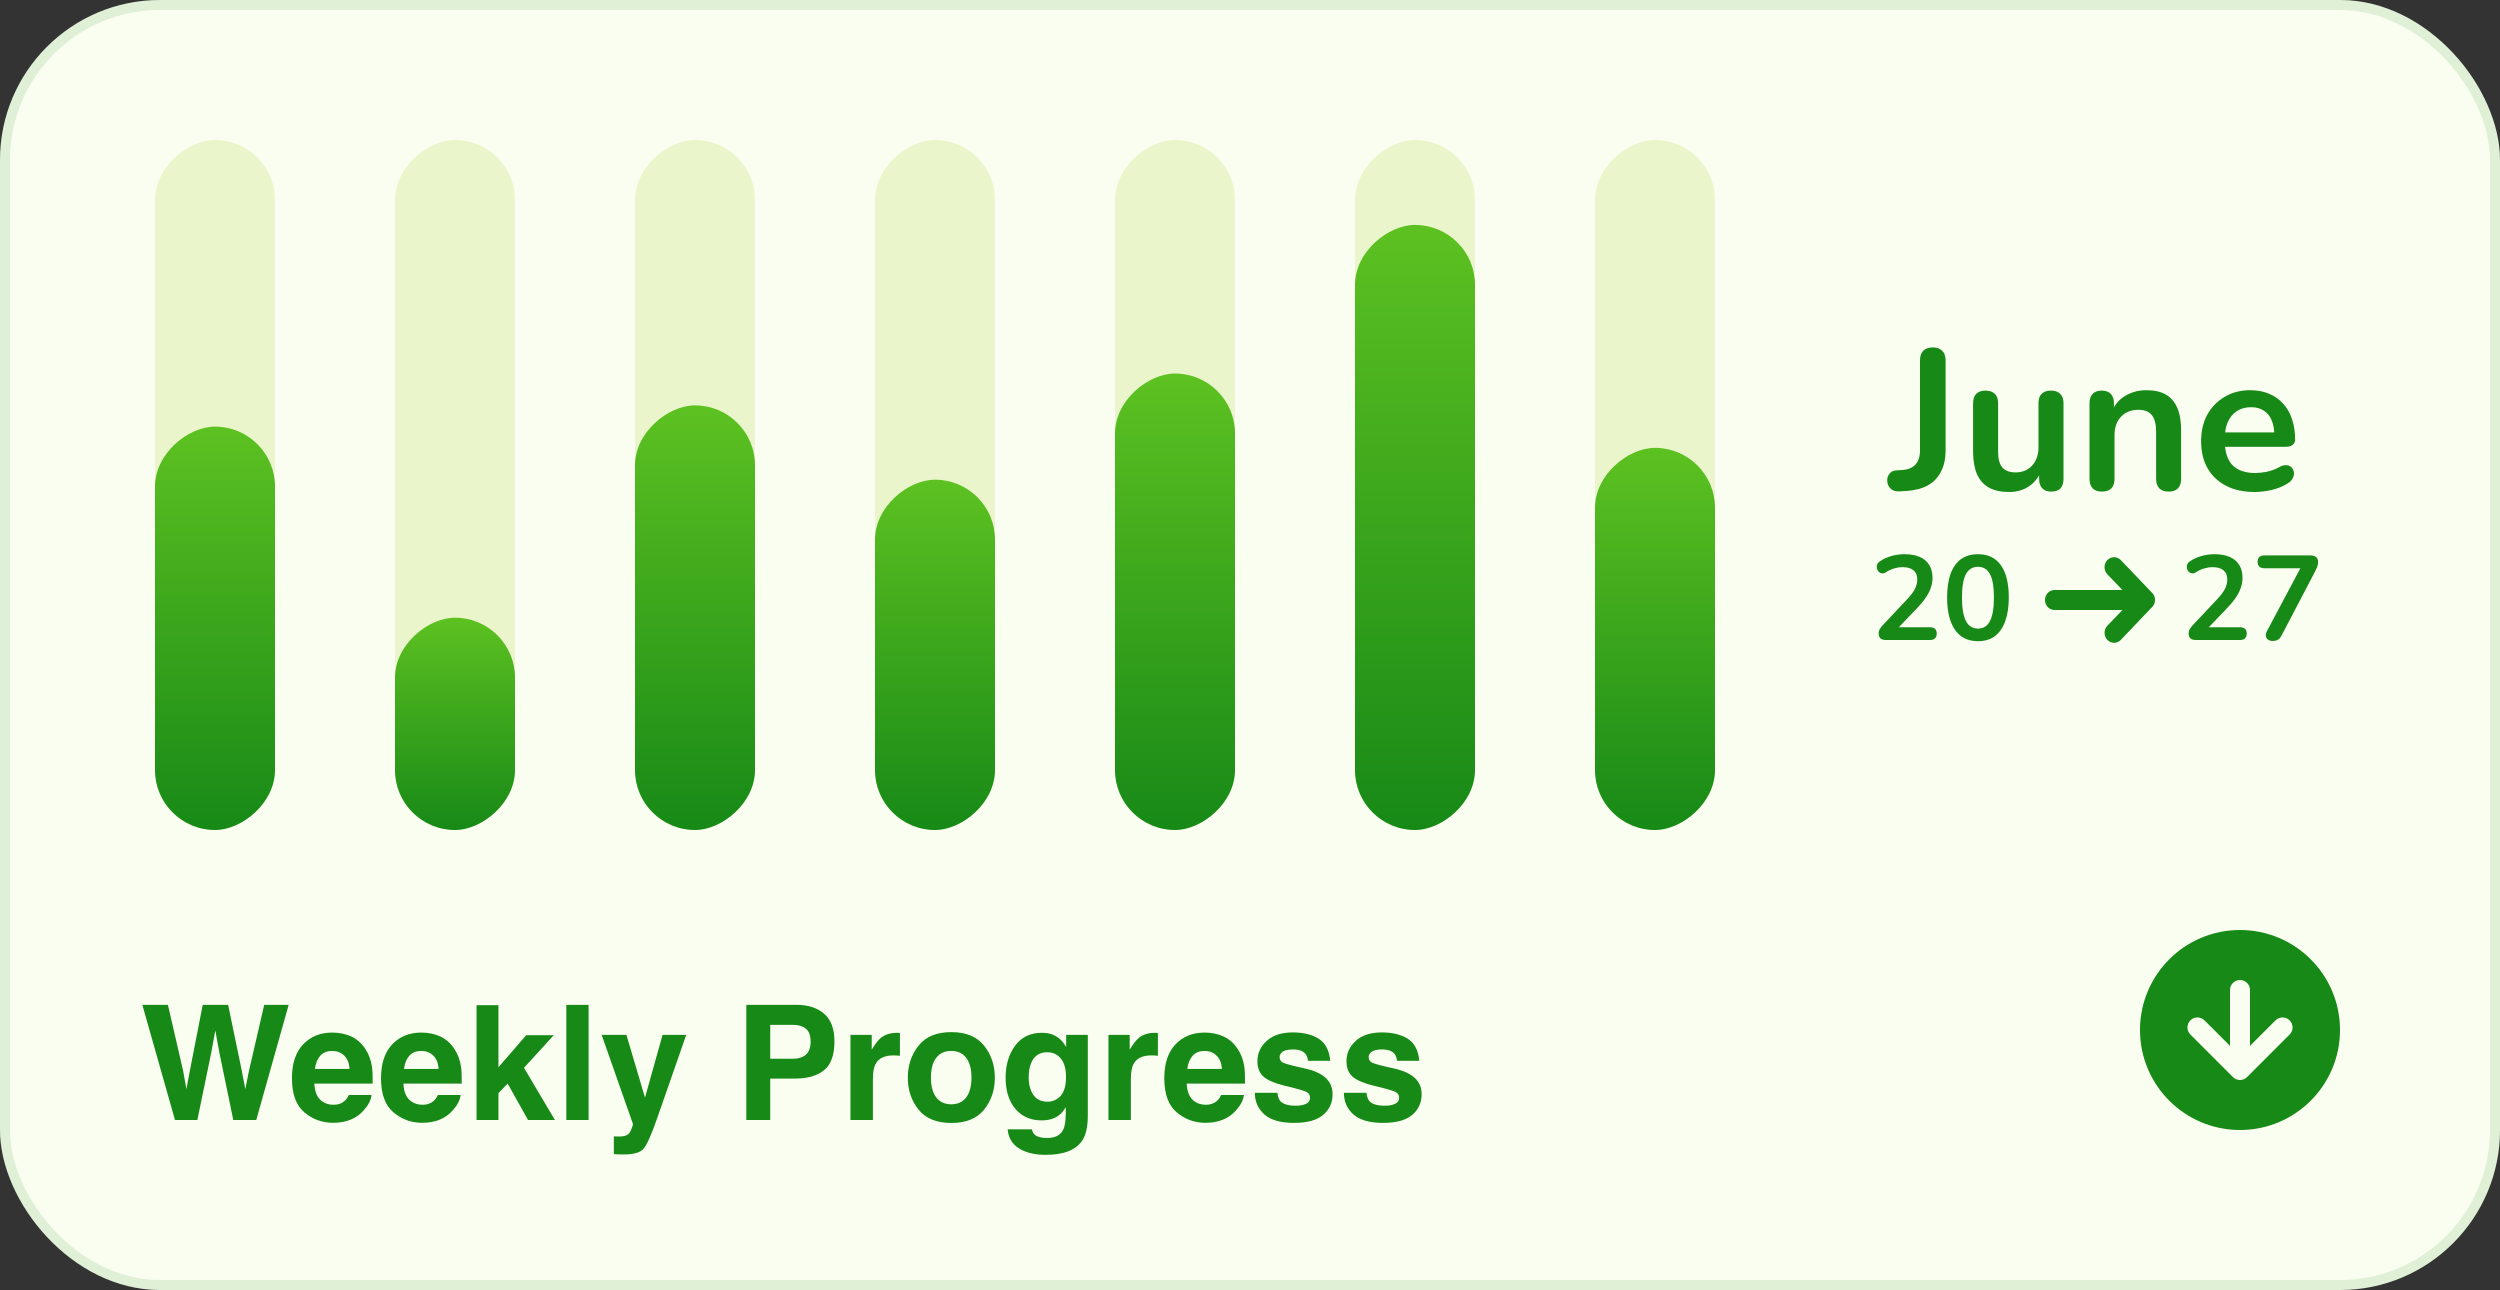 <svg width="250" height="129" viewBox="0 0 250 129" fill="none" xmlns="http://www.w3.org/2000/svg">
<rect x="0" y="0" width="250" height="129" fill="#333333" stroke="none"/>
<rect width="250" height="129" rx="16" fill="#FAFEF0"/>
<rect x="0.5" y="0.5" width="249" height="128" rx="15.5" stroke="#178917" stroke-opacity="0.12"/>
<rect x="15.5" y="83" width="69" height="12" rx="6" transform="rotate(-90 15.5 83)" fill="#EBF5CB"/>
<rect x="15.5" y="83" width="40.339" height="12" rx="6" transform="rotate(-90 15.5 83)" fill="url(#paint0_linear_1049_8203)"/>
<rect x="39.5" y="83" width="69" height="12" rx="6" transform="rotate(-90 39.5 83)" fill="#EBF5CB"/>
<rect x="39.5" y="83" width="21.231" height="12" rx="6" transform="rotate(-90 39.5 83)" fill="url(#paint1_linear_1049_8203)"/>
<rect x="63.5" y="83" width="69" height="12" rx="6" transform="rotate(-90 63.5 83)" fill="#EBF5CB"/>
<rect x="63.5" y="83" width="42.462" height="12" rx="6" transform="rotate(-90 63.5 83)" fill="url(#paint2_linear_1049_8203)"/>
<rect x="87.5" y="83" width="69" height="12" rx="6" transform="rotate(-90 87.5 83)" fill="#EBF5CB"/>
<rect x="87.5" y="83" width="35.031" height="12" rx="6" transform="rotate(-90 87.5 83)" fill="url(#paint3_linear_1049_8203)"/>
<rect x="111.5" y="83" width="69" height="12" rx="6" transform="rotate(-90 111.5 83)" fill="#EBF5CB"/>
<rect x="111.5" y="83" width="45.646" height="12" rx="6" transform="rotate(-90 111.5 83)" fill="url(#paint4_linear_1049_8203)"/>
<rect x="135.5" y="83" width="69" height="12" rx="6" transform="rotate(-90 135.5 83)" fill="#EBF5CB"/>
<rect x="135.5" y="83" width="60.508" height="12" rx="6" transform="rotate(-90 135.5 83)" fill="url(#paint5_linear_1049_8203)"/>
<rect x="159.5" y="83" width="69" height="12" rx="6" transform="rotate(-90 159.5 83)" fill="#EBF5CB"/>
<rect x="159.5" y="83" width="38.215" height="12" rx="6" transform="rotate(-90 159.5 83)" fill="url(#paint6_linear_1049_8203)"/>
<path d="M189.92 49.14C189.547 49.153 189.253 49.053 189.04 48.84C188.827 48.627 188.72 48.353 188.72 48.02C188.72 47.767 188.8 47.547 188.96 47.36C189.107 47.16 189.327 47.053 189.62 47.04L190.22 47C190.807 46.96 191.247 46.78 191.54 46.46C191.847 46.127 192 45.653 192 45.04V36.04C192 35.613 192.107 35.293 192.32 35.08C192.547 34.853 192.867 34.74 193.28 34.74C193.693 34.74 194.007 34.853 194.22 35.08C194.447 35.293 194.56 35.613 194.56 36.04V45.02C194.56 45.86 194.407 46.573 194.1 47.16C193.807 47.747 193.367 48.207 192.78 48.54C192.193 48.86 191.467 49.047 190.6 49.1L189.92 49.14ZM200.91 49.2C200.097 49.2 199.424 49.053 198.89 48.76C198.357 48.453 197.957 48 197.69 47.4C197.437 46.8 197.31 46.053 197.31 45.16V40.32C197.31 39.893 197.417 39.58 197.63 39.38C197.844 39.167 198.15 39.06 198.55 39.06C198.95 39.06 199.257 39.167 199.47 39.38C199.697 39.58 199.81 39.893 199.81 40.32V45.2C199.81 45.893 199.95 46.407 200.23 46.74C200.51 47.073 200.957 47.24 201.57 47.24C202.237 47.24 202.784 47.013 203.21 46.56C203.637 46.093 203.85 45.48 203.85 44.72V40.32C203.85 39.893 203.957 39.58 204.17 39.38C204.384 39.167 204.69 39.06 205.09 39.06C205.49 39.06 205.797 39.167 206.01 39.38C206.237 39.58 206.35 39.893 206.35 40.32V47.88C206.35 48.733 205.944 49.16 205.13 49.16C204.744 49.16 204.444 49.053 204.23 48.84C204.017 48.613 203.91 48.293 203.91 47.88V46.36L204.19 46.96C203.91 47.68 203.484 48.233 202.91 48.62C202.35 49.007 201.684 49.2 200.91 49.2ZM210.192 49.16C209.792 49.16 209.486 49.053 209.272 48.84C209.059 48.613 208.952 48.293 208.952 47.88V40.32C208.952 39.907 209.059 39.593 209.272 39.38C209.486 39.167 209.786 39.06 210.172 39.06C210.559 39.06 210.859 39.167 211.072 39.38C211.286 39.593 211.392 39.907 211.392 40.32V41.68L211.172 41.18C211.466 40.473 211.919 39.94 212.532 39.58C213.159 39.207 213.866 39.02 214.652 39.02C215.439 39.02 216.086 39.167 216.592 39.46C217.099 39.753 217.479 40.2 217.732 40.8C217.986 41.387 218.112 42.133 218.112 43.04V47.88C218.112 48.293 218.006 48.613 217.792 48.84C217.579 49.053 217.272 49.16 216.872 49.16C216.472 49.16 216.159 49.053 215.932 48.84C215.719 48.613 215.612 48.293 215.612 47.88V43.16C215.612 42.4 215.466 41.847 215.172 41.5C214.892 41.153 214.452 40.98 213.852 40.98C213.119 40.98 212.532 41.213 212.092 41.68C211.666 42.133 211.452 42.74 211.452 43.5V47.88C211.452 48.733 211.032 49.16 210.192 49.16ZM225.472 49.2C224.365 49.2 223.412 48.993 222.612 48.58C221.812 48.167 221.192 47.58 220.752 46.82C220.325 46.06 220.112 45.16 220.112 44.12C220.112 43.107 220.318 42.22 220.732 41.46C221.158 40.7 221.738 40.107 222.472 39.68C223.218 39.24 224.065 39.02 225.012 39.02C225.705 39.02 226.325 39.133 226.872 39.36C227.432 39.587 227.905 39.913 228.292 40.34C228.692 40.767 228.992 41.287 229.192 41.9C229.405 42.5 229.512 43.18 229.512 43.94C229.512 44.18 229.425 44.367 229.252 44.5C229.092 44.62 228.858 44.68 228.552 44.68H222.132V43.24H227.752L227.432 43.54C227.432 42.927 227.338 42.413 227.152 42C226.978 41.587 226.718 41.273 226.372 41.06C226.038 40.833 225.618 40.72 225.112 40.72C224.552 40.72 224.072 40.853 223.672 41.12C223.285 41.373 222.985 41.74 222.772 42.22C222.572 42.687 222.472 43.247 222.472 43.9V44.04C222.472 45.133 222.725 45.953 223.232 46.5C223.752 47.033 224.512 47.3 225.512 47.3C225.858 47.3 226.245 47.26 226.672 47.18C227.112 47.087 227.525 46.933 227.912 46.72C228.192 46.56 228.438 46.493 228.652 46.52C228.865 46.533 229.032 46.607 229.152 46.74C229.285 46.873 229.365 47.04 229.392 47.24C229.418 47.427 229.378 47.62 229.272 47.82C229.178 48.02 229.012 48.193 228.772 48.34C228.305 48.633 227.765 48.853 227.152 49C226.552 49.133 225.992 49.2 225.472 49.2Z" fill="#178917"/>
<g clip-path="url(#clip0_1049_8203)">
<path d="M188.596 64C188.34 64 188.152 63.944 188.032 63.832C187.92 63.712 187.864 63.54 187.864 63.316C187.864 63.18 187.9 63.048 187.972 62.92C188.044 62.792 188.148 62.656 188.284 62.512L190.696 59.944C191.064 59.56 191.328 59.212 191.488 58.9C191.648 58.58 191.728 58.26 191.728 57.94C191.728 57.54 191.6 57.236 191.344 57.028C191.096 56.82 190.732 56.716 190.252 56.716C189.98 56.716 189.708 56.756 189.436 56.836C189.164 56.908 188.888 57.036 188.608 57.22C188.464 57.316 188.328 57.356 188.2 57.34C188.08 57.324 187.972 57.272 187.876 57.184C187.788 57.096 187.728 56.988 187.696 56.86C187.664 56.732 187.668 56.604 187.708 56.476C187.756 56.34 187.852 56.224 187.996 56.128C188.34 55.896 188.724 55.72 189.148 55.6C189.58 55.48 190.012 55.42 190.444 55.42C191.052 55.42 191.564 55.512 191.98 55.696C192.396 55.88 192.712 56.148 192.928 56.5C193.144 56.852 193.252 57.28 193.252 57.784C193.252 58.12 193.196 58.448 193.084 58.768C192.98 59.088 192.816 59.412 192.592 59.74C192.376 60.068 192.092 60.416 191.74 60.784L189.484 63.136V62.728H193.012C193.228 62.728 193.392 62.78 193.504 62.884C193.616 62.988 193.672 63.144 193.672 63.352C193.672 63.56 193.616 63.72 193.504 63.832C193.392 63.944 193.228 64 193.012 64H188.596ZM197.795 64.12C196.795 64.12 196.031 63.744 195.503 62.992C194.975 62.232 194.711 61.152 194.711 59.752C194.711 58.808 194.827 58.016 195.059 57.376C195.299 56.728 195.647 56.24 196.103 55.912C196.567 55.584 197.131 55.42 197.795 55.42C198.803 55.42 199.567 55.788 200.087 56.524C200.615 57.26 200.879 58.332 200.879 59.74C200.879 60.676 200.759 61.472 200.519 62.128C200.287 62.776 199.943 63.272 199.487 63.616C199.031 63.952 198.467 64.12 197.795 64.12ZM197.795 62.86C198.339 62.86 198.739 62.608 198.995 62.104C199.259 61.6 199.391 60.812 199.391 59.74C199.391 58.668 199.259 57.892 198.995 57.412C198.739 56.924 198.339 56.68 197.795 56.68C197.259 56.68 196.859 56.924 196.595 57.412C196.331 57.892 196.199 58.668 196.199 59.74C196.199 60.812 196.331 61.6 196.595 62.104C196.859 62.608 197.259 62.86 197.795 62.86Z" fill="#178917"/>
<path d="M212.084 56.013L215.219 59.294C215.406 59.475 215.5 59.722 215.5 59.994C215.5 60.266 215.406 60.509 215.219 60.694L212.084 63.987C211.713 64.378 211.106 64.378 210.734 63.987C210.363 63.597 210.363 62.966 210.734 62.575L212.241 61H205.459C204.928 61 204.5 60.553 204.5 60C204.5 59.447 204.928 59 205.456 59H212.238L210.731 57.425C210.359 57.034 210.359 56.403 210.731 56.013C211.106 55.622 211.709 55.622 212.084 56.013Z" fill="#178917"/>
<path d="M219.596 64C219.34 64 219.152 63.944 219.032 63.832C218.92 63.712 218.864 63.54 218.864 63.316C218.864 63.18 218.9 63.048 218.972 62.92C219.044 62.792 219.148 62.656 219.284 62.512L221.696 59.944C222.064 59.56 222.328 59.212 222.488 58.9C222.648 58.58 222.728 58.26 222.728 57.94C222.728 57.54 222.6 57.236 222.344 57.028C222.096 56.82 221.732 56.716 221.252 56.716C220.98 56.716 220.708 56.756 220.436 56.836C220.164 56.908 219.888 57.036 219.608 57.22C219.464 57.316 219.328 57.356 219.2 57.34C219.08 57.324 218.972 57.272 218.876 57.184C218.788 57.096 218.728 56.988 218.696 56.86C218.664 56.732 218.668 56.604 218.708 56.476C218.756 56.34 218.852 56.224 218.996 56.128C219.34 55.896 219.724 55.72 220.148 55.6C220.58 55.48 221.012 55.42 221.444 55.42C222.052 55.42 222.564 55.512 222.98 55.696C223.396 55.88 223.712 56.148 223.928 56.5C224.144 56.852 224.252 57.28 224.252 57.784C224.252 58.12 224.196 58.448 224.084 58.768C223.98 59.088 223.816 59.412 223.592 59.74C223.376 60.068 223.092 60.416 222.74 60.784L220.484 63.136V62.728H224.012C224.228 62.728 224.392 62.78 224.504 62.884C224.616 62.988 224.672 63.144 224.672 63.352C224.672 63.56 224.616 63.72 224.504 63.832C224.392 63.944 224.228 64 224.012 64H219.596ZM227.259 64.096C227.075 64.096 226.923 64.052 226.803 63.964C226.683 63.876 226.611 63.76 226.587 63.616C226.563 63.464 226.599 63.296 226.695 63.112L230.319 56.296V56.824H226.431C226.215 56.824 226.047 56.768 225.927 56.656C225.815 56.544 225.759 56.388 225.759 56.188C225.759 55.98 225.815 55.82 225.927 55.708C226.047 55.596 226.215 55.54 226.431 55.54H231.075C231.291 55.54 231.467 55.596 231.603 55.708C231.739 55.82 231.807 55.98 231.807 56.188C231.807 56.364 231.783 56.52 231.735 56.656C231.687 56.784 231.623 56.924 231.543 57.076L228.135 63.592C228.047 63.768 227.931 63.896 227.787 63.976C227.651 64.056 227.475 64.096 227.259 64.096Z" fill="#178917"/>
</g>
<path d="M26.422 100.484H28.867L25.625 112H23.328L21.938 105.266L21.531 103.039L21.125 105.266L19.734 112H17.5L14.234 100.484H16.789L18.312 107.078L18.641 108.914L18.977 107.117L20.273 100.484H22.812L24.18 107.078L24.531 108.914L24.883 107.148L26.422 100.484ZM37.156 109.5C37.099 110.005 36.836 110.518 36.367 111.039C35.638 111.867 34.617 112.281 33.305 112.281C32.221 112.281 31.266 111.932 30.438 111.234C29.609 110.536 29.195 109.401 29.195 107.828C29.195 106.354 29.568 105.224 30.312 104.438C31.062 103.651 32.034 103.258 33.227 103.258C33.935 103.258 34.573 103.391 35.141 103.656C35.708 103.922 36.177 104.341 36.547 104.914C36.88 105.419 37.096 106.005 37.195 106.672C37.253 107.062 37.276 107.625 37.266 108.359H31.438C31.469 109.214 31.737 109.812 32.242 110.156C32.55 110.37 32.919 110.477 33.352 110.477C33.81 110.477 34.182 110.346 34.469 110.086C34.625 109.945 34.763 109.75 34.883 109.5H37.156ZM34.953 106.891C34.917 106.302 34.737 105.857 34.414 105.555C34.096 105.247 33.7 105.094 33.227 105.094C32.711 105.094 32.31 105.255 32.023 105.578C31.742 105.901 31.565 106.339 31.492 106.891H34.953ZM46.062 109.5C46.005 110.005 45.742 110.518 45.273 111.039C44.544 111.867 43.523 112.281 42.211 112.281C41.128 112.281 40.172 111.932 39.344 111.234C38.516 110.536 38.102 109.401 38.102 107.828C38.102 106.354 38.474 105.224 39.219 104.438C39.969 103.651 40.94 103.258 42.133 103.258C42.841 103.258 43.479 103.391 44.047 103.656C44.615 103.922 45.083 104.341 45.453 104.914C45.786 105.419 46.003 106.005 46.102 106.672C46.159 107.062 46.182 107.625 46.172 108.359H40.344C40.375 109.214 40.643 109.812 41.148 110.156C41.456 110.37 41.825 110.477 42.258 110.477C42.716 110.477 43.089 110.346 43.375 110.086C43.531 109.945 43.669 109.75 43.789 109.5H46.062ZM43.859 106.891C43.823 106.302 43.643 105.857 43.32 105.555C43.003 105.247 42.607 105.094 42.133 105.094C41.617 105.094 41.216 105.255 40.93 105.578C40.648 105.901 40.471 106.339 40.398 106.891H43.859ZM55.492 112H52.805L50.766 108.359L49.844 109.32V112H47.656V100.523H49.844V106.727L52.617 103.523H55.375L52.398 106.781L55.492 112ZM56.633 100.484H58.859V112H56.633V100.484ZM64.5 109.766L66.258 103.484H68.625L65.703 111.859C65.141 113.474 64.695 114.474 64.367 114.859C64.039 115.25 63.383 115.445 62.398 115.445C62.2 115.445 62.042 115.443 61.922 115.438C61.802 115.438 61.622 115.43 61.383 115.414V113.633L61.664 113.648C61.883 113.659 62.091 113.651 62.289 113.625C62.487 113.599 62.654 113.539 62.789 113.445C62.919 113.357 63.039 113.172 63.148 112.891C63.263 112.609 63.31 112.438 63.289 112.375L60.164 103.484H62.641L64.5 109.766ZM79.469 107.859H77.023V112H74.633V100.484H79.648C80.805 100.484 81.727 100.781 82.414 101.375C83.102 101.969 83.445 102.888 83.445 104.133C83.445 105.492 83.102 106.453 82.414 107.016C81.727 107.578 80.745 107.859 79.469 107.859ZM80.594 105.461C80.906 105.185 81.062 104.747 81.062 104.148C81.062 103.549 80.904 103.122 80.586 102.867C80.273 102.612 79.833 102.484 79.266 102.484H77.023V105.875H79.266C79.833 105.875 80.276 105.737 80.594 105.461ZM89.352 105.539C88.456 105.539 87.854 105.831 87.547 106.414C87.375 106.742 87.289 107.247 87.289 107.93V112H85.047V103.484H87.172V104.969C87.516 104.401 87.815 104.013 88.07 103.805C88.487 103.456 89.029 103.281 89.695 103.281C89.737 103.281 89.771 103.284 89.797 103.289C89.828 103.289 89.893 103.292 89.992 103.297V105.578C89.852 105.562 89.727 105.552 89.617 105.547C89.508 105.542 89.419 105.539 89.352 105.539ZM98.406 104.562C99.125 105.464 99.484 106.529 99.484 107.758C99.484 109.008 99.125 110.078 98.406 110.969C97.688 111.854 96.596 112.297 95.133 112.297C93.669 112.297 92.578 111.854 91.859 110.969C91.141 110.078 90.781 109.008 90.781 107.758C90.781 106.529 91.141 105.464 91.859 104.562C92.578 103.661 93.669 103.211 95.133 103.211C96.596 103.211 97.688 103.661 98.406 104.562ZM95.125 105.094C94.474 105.094 93.971 105.326 93.617 105.789C93.268 106.247 93.094 106.904 93.094 107.758C93.094 108.612 93.268 109.271 93.617 109.734C93.971 110.198 94.474 110.43 95.125 110.43C95.776 110.43 96.276 110.198 96.625 109.734C96.974 109.271 97.148 108.612 97.148 107.758C97.148 106.904 96.974 106.247 96.625 105.789C96.276 105.326 95.776 105.094 95.125 105.094ZM103.492 113.492C103.732 113.695 104.135 113.797 104.703 113.797C105.505 113.797 106.042 113.529 106.312 112.992C106.49 112.648 106.578 112.07 106.578 111.258V110.711C106.365 111.076 106.135 111.349 105.891 111.531C105.448 111.87 104.872 112.039 104.164 112.039C103.07 112.039 102.195 111.656 101.539 110.891C100.888 110.12 100.562 109.078 100.562 107.766C100.562 106.5 100.878 105.438 101.508 104.578C102.138 103.714 103.031 103.281 104.188 103.281C104.615 103.281 104.987 103.346 105.305 103.477C105.846 103.701 106.284 104.112 106.617 104.711V103.484H108.781V111.562C108.781 112.661 108.596 113.49 108.227 114.047C107.591 115.005 106.372 115.484 104.57 115.484C103.482 115.484 102.594 115.271 101.906 114.844C101.219 114.417 100.839 113.779 100.766 112.93H103.188C103.25 113.19 103.352 113.378 103.492 113.492ZM103.117 109.094C103.419 109.812 103.961 110.172 104.742 110.172C105.263 110.172 105.703 109.977 106.062 109.586C106.422 109.19 106.602 108.562 106.602 107.703C106.602 106.896 106.43 106.281 106.086 105.859C105.747 105.438 105.292 105.227 104.719 105.227C103.938 105.227 103.398 105.594 103.102 106.328C102.945 106.719 102.867 107.201 102.867 107.773C102.867 108.268 102.951 108.708 103.117 109.094ZM115.148 105.539C114.253 105.539 113.651 105.831 113.344 106.414C113.172 106.742 113.086 107.247 113.086 107.93V112H110.844V103.484H112.969V104.969C113.312 104.401 113.612 104.013 113.867 103.805C114.284 103.456 114.826 103.281 115.492 103.281C115.534 103.281 115.568 103.284 115.594 103.289C115.625 103.289 115.69 103.292 115.789 103.297V105.578C115.648 105.562 115.523 105.552 115.414 105.547C115.305 105.542 115.216 105.539 115.148 105.539ZM124.391 109.5C124.333 110.005 124.07 110.518 123.602 111.039C122.872 111.867 121.852 112.281 120.539 112.281C119.456 112.281 118.5 111.932 117.672 111.234C116.844 110.536 116.43 109.401 116.43 107.828C116.43 106.354 116.802 105.224 117.547 104.438C118.297 103.651 119.268 103.258 120.461 103.258C121.169 103.258 121.807 103.391 122.375 103.656C122.943 103.922 123.411 104.341 123.781 104.914C124.115 105.419 124.331 106.005 124.43 106.672C124.487 107.062 124.51 107.625 124.5 108.359H118.672C118.703 109.214 118.971 109.812 119.477 110.156C119.784 110.37 120.154 110.477 120.586 110.477C121.044 110.477 121.417 110.346 121.703 110.086C121.859 109.945 121.997 109.75 122.117 109.5H124.391ZM122.188 106.891C122.151 106.302 121.971 105.857 121.648 105.555C121.331 105.247 120.935 105.094 120.461 105.094C119.945 105.094 119.544 105.255 119.258 105.578C118.977 105.901 118.799 106.339 118.727 106.891H122.188ZM131.875 103.875C132.542 104.302 132.924 105.036 133.023 106.078H130.797C130.766 105.792 130.685 105.565 130.555 105.398C130.31 105.096 129.893 104.945 129.305 104.945C128.82 104.945 128.474 105.021 128.266 105.172C128.062 105.323 127.961 105.5 127.961 105.703C127.961 105.958 128.07 106.143 128.289 106.258C128.508 106.378 129.281 106.583 130.609 106.875C131.495 107.083 132.159 107.398 132.602 107.82C133.039 108.247 133.258 108.781 133.258 109.422C133.258 110.266 132.943 110.956 132.312 111.492C131.688 112.023 130.719 112.289 129.406 112.289C128.068 112.289 127.078 112.008 126.438 111.445C125.802 110.878 125.484 110.156 125.484 109.281H127.742C127.789 109.677 127.891 109.958 128.047 110.125C128.323 110.422 128.833 110.57 129.578 110.57C130.016 110.57 130.362 110.505 130.617 110.375C130.878 110.245 131.008 110.049 131.008 109.789C131.008 109.539 130.904 109.349 130.695 109.219C130.487 109.089 129.714 108.865 128.375 108.547C127.411 108.307 126.732 108.008 126.336 107.648C125.94 107.294 125.742 106.784 125.742 106.117C125.742 105.331 126.049 104.656 126.664 104.094C127.284 103.526 128.154 103.242 129.273 103.242C130.336 103.242 131.203 103.453 131.875 103.875ZM140.781 103.875C141.448 104.302 141.831 105.036 141.93 106.078H139.703C139.672 105.792 139.591 105.565 139.461 105.398C139.216 105.096 138.799 104.945 138.211 104.945C137.727 104.945 137.38 105.021 137.172 105.172C136.969 105.323 136.867 105.5 136.867 105.703C136.867 105.958 136.977 106.143 137.195 106.258C137.414 106.378 138.188 106.583 139.516 106.875C140.401 107.083 141.065 107.398 141.508 107.82C141.945 108.247 142.164 108.781 142.164 109.422C142.164 110.266 141.849 110.956 141.219 111.492C140.594 112.023 139.625 112.289 138.312 112.289C136.974 112.289 135.984 112.008 135.344 111.445C134.708 110.878 134.391 110.156 134.391 109.281H136.648C136.695 109.677 136.797 109.958 136.953 110.125C137.229 110.422 137.74 110.57 138.484 110.57C138.922 110.57 139.268 110.505 139.523 110.375C139.784 110.245 139.914 110.049 139.914 109.789C139.914 109.539 139.81 109.349 139.602 109.219C139.393 109.089 138.62 108.865 137.281 108.547C136.318 108.307 135.638 108.008 135.242 107.648C134.846 107.294 134.648 106.784 134.648 106.117C134.648 105.331 134.956 104.656 135.57 104.094C136.19 103.526 137.06 103.242 138.18 103.242C139.242 103.242 140.109 103.453 140.781 103.875Z" fill="#178917"/>
<path d="M223.293 107.707C223.386 107.8 223.496 107.874 223.617 107.925C223.738 107.975 223.869 108.001 224 108.001C224.131 108.001 224.262 107.975 224.383 107.925C224.504 107.874 224.614 107.8 224.707 107.707L228.95 103.464C229.046 103.372 229.122 103.261 229.174 103.139C229.227 103.017 229.254 102.886 229.255 102.753C229.256 102.621 229.231 102.489 229.181 102.366C229.131 102.243 229.056 102.131 228.962 102.038C228.869 101.944 228.757 101.869 228.634 101.819C228.511 101.769 228.379 101.744 228.247 101.745C228.114 101.746 227.983 101.773 227.861 101.826C227.739 101.878 227.628 101.954 227.536 102.05L225 104.586V99C225 98.735 224.895 98.48 224.707 98.293C224.52 98.105 224.265 98 224 98C223.735 98 223.48 98.105 223.293 98.293C223.105 98.48 223 98.735 223 99V104.586L220.464 102.05C220.372 101.954 220.261 101.878 220.139 101.826C220.017 101.773 219.886 101.746 219.753 101.745C219.621 101.744 219.489 101.769 219.366 101.819C219.243 101.869 219.131 101.944 219.038 102.038C218.944 102.131 218.869 102.243 218.819 102.366C218.769 102.489 218.744 102.621 218.745 102.753C218.746 102.886 218.773 103.017 218.826 103.139C218.878 103.261 218.954 103.372 219.05 103.464L223.293 107.707ZM224 113C218.477 113 214 108.523 214 103C214 97.477 218.477 93 224 93C229.523 93 234 97.477 234 103C234 108.523 229.523 113 224 113Z" fill="#178917"/>
<defs>
<linearGradient id="paint0_linear_1049_8203" x1="15.5" y1="89" x2="55.839" y2="89" gradientUnits="userSpaceOnUse">
<stop stop-color="#178917"/>
<stop offset="1" stop-color="#5DC121"/>
</linearGradient>
<linearGradient id="paint1_linear_1049_8203" x1="39.5" y1="89" x2="60.731" y2="89" gradientUnits="userSpaceOnUse">
<stop stop-color="#178917"/>
<stop offset="1" stop-color="#5DC121"/>
</linearGradient>
<linearGradient id="paint2_linear_1049_8203" x1="63.5" y1="89" x2="105.962" y2="89" gradientUnits="userSpaceOnUse">
<stop stop-color="#178917"/>
<stop offset="1" stop-color="#5DC121"/>
</linearGradient>
<linearGradient id="paint3_linear_1049_8203" x1="87.5" y1="89" x2="122.531" y2="89" gradientUnits="userSpaceOnUse">
<stop stop-color="#178917"/>
<stop offset="1" stop-color="#5DC121"/>
</linearGradient>
<linearGradient id="paint4_linear_1049_8203" x1="111.5" y1="89" x2="157.146" y2="89" gradientUnits="userSpaceOnUse">
<stop stop-color="#178917"/>
<stop offset="1" stop-color="#5DC121"/>
</linearGradient>
<linearGradient id="paint5_linear_1049_8203" x1="135.5" y1="89" x2="196.008" y2="89" gradientUnits="userSpaceOnUse">
<stop stop-color="#178917"/>
<stop offset="1" stop-color="#5DC121"/>
</linearGradient>
<linearGradient id="paint6_linear_1049_8203" x1="159.5" y1="89" x2="197.715" y2="89" gradientUnits="userSpaceOnUse">
<stop stop-color="#178917"/>
<stop offset="1" stop-color="#5DC121"/>
</linearGradient>
<clipPath id="clip0_1049_8203">
<rect width="46" height="16" fill="white" transform="translate(187 52)"/>
</clipPath>
</defs>
</svg>

